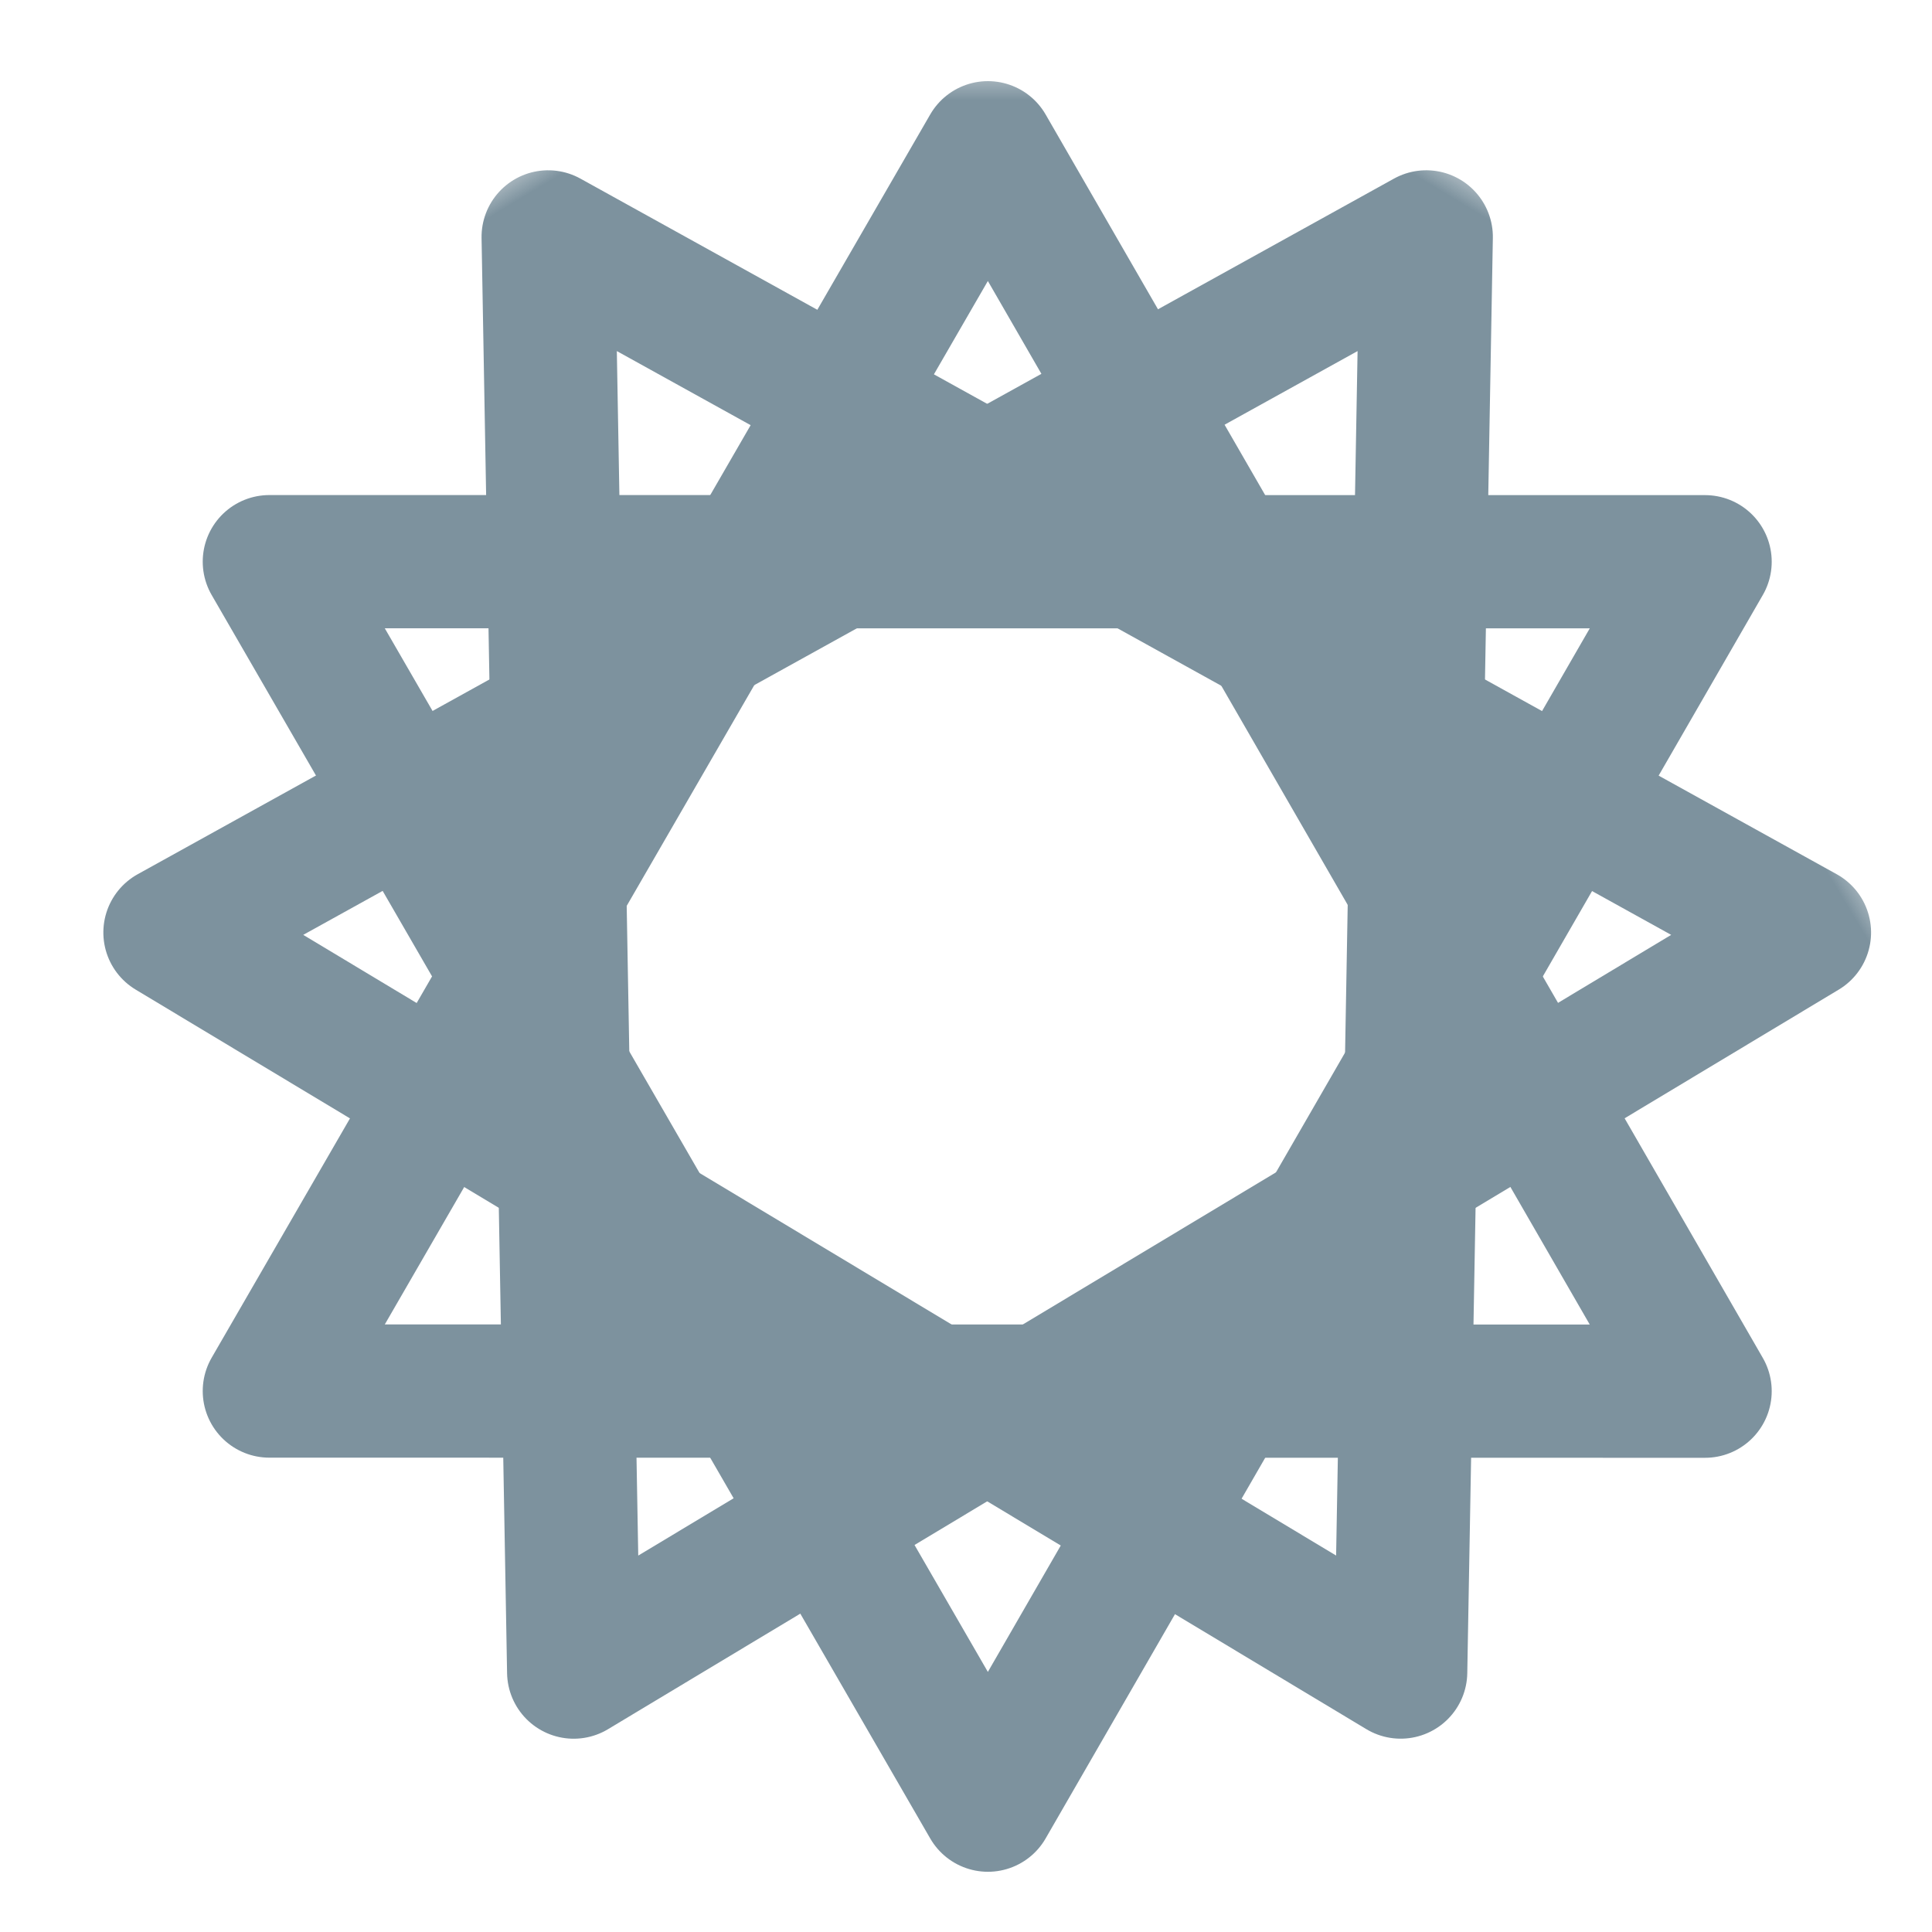 <svg width="29" height="29" xmlns="http://www.w3.org/2000/svg" xmlns:xlink="http://www.w3.org/1999/xlink">
    <defs>
        <path id="a" d="M0 0h28v28H0z"/>
        <path id="c" d="M0 0h28v28H0z"/>
    </defs>
    <g transform="translate(1 1)" fill="none" fill-rule="evenodd">
        <mask id="b" fill="#fff">
            <use xlink:href="#a"/>
        </mask>
        <path stroke="#7D929E" stroke-width="2" stroke-linejoin="round" mask="url(#b)" d="M3.043 19.88 13.829 1.218l10.765 18.664z"/>
        <path stroke="#7D929E" stroke-width="2" stroke-linejoin="round" mask="url(#b)" transform="rotate(31 15.594 10.549)" d="M4.818 19.88 15.604 1.218 26.37 19.881z"/>
        <path stroke="#7D929E" stroke-width="2" stroke-linejoin="round" mask="url(#b)" transform="scale(-1 1) rotate(31 0 -32.876)" d="M1.267 19.88 12.053 1.218 22.82 19.881z"/>
        <path stroke="#7D929E" stroke-width="2" stroke-linejoin="round" mask="url(#b)" transform="matrix(1 0 0 -1 0 33.526)" d="M3.043 26.095 13.829 7.43l10.765 18.664z"/>
    </g>
</svg>
